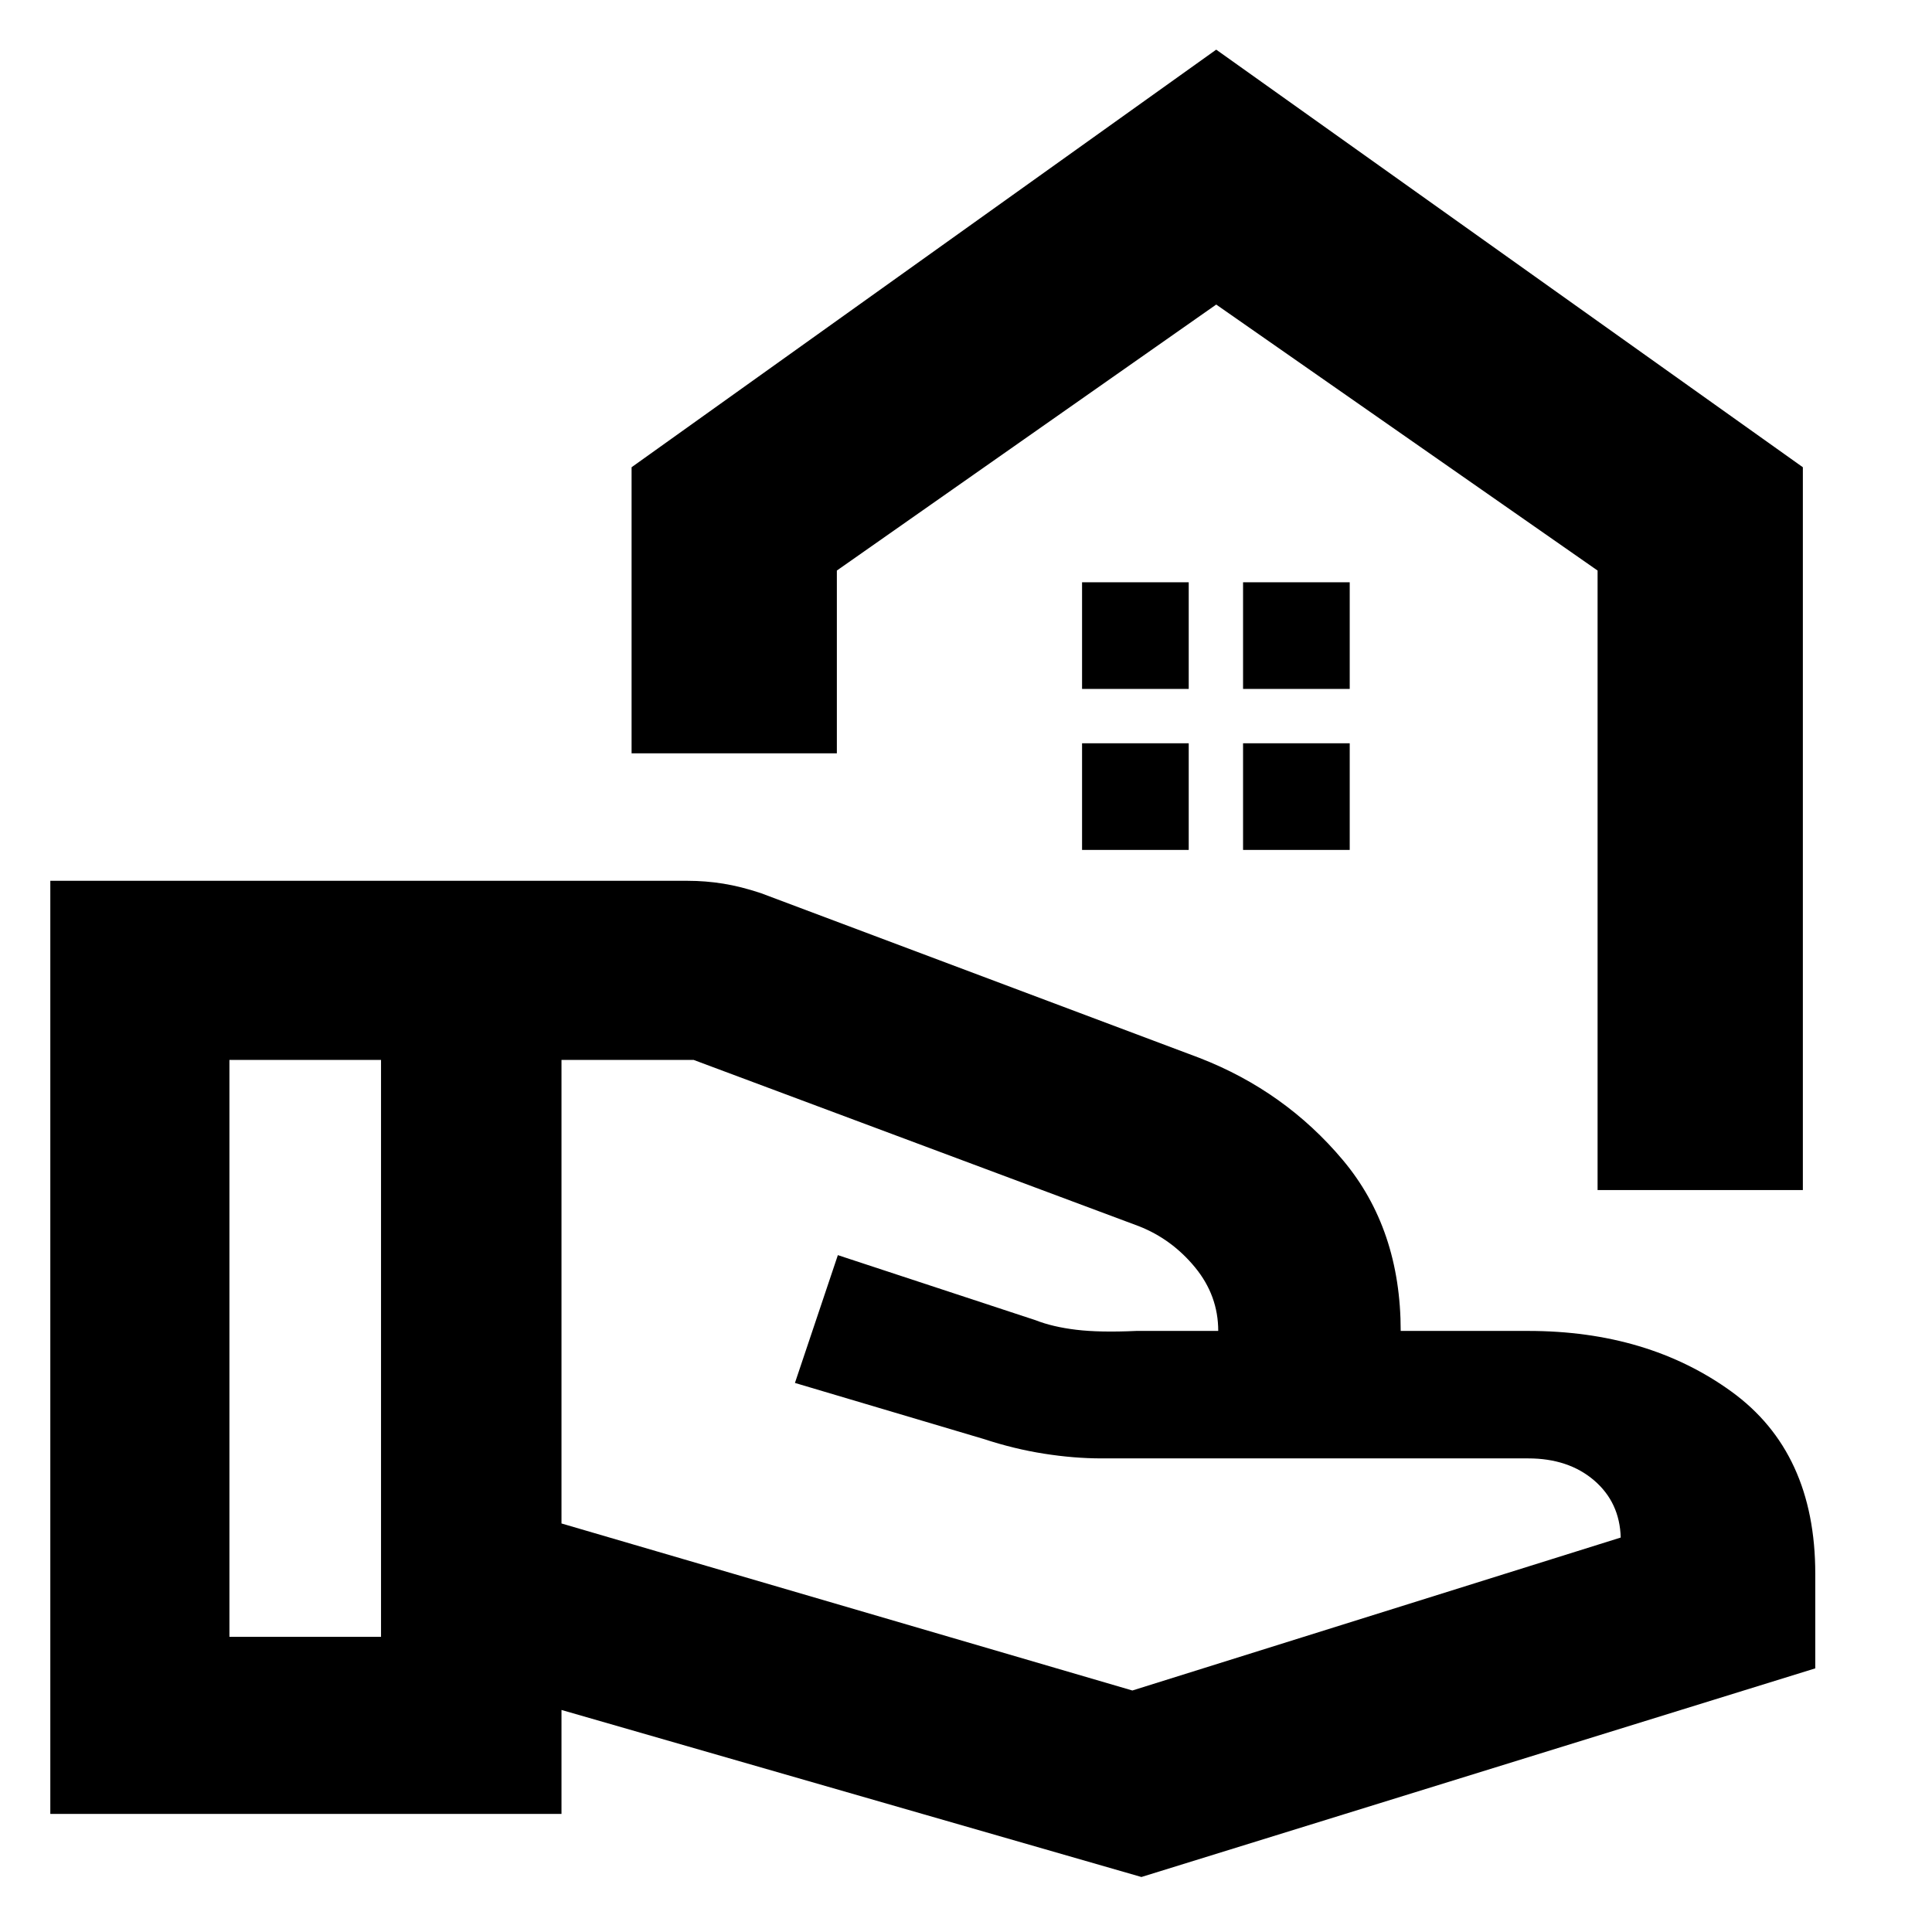 <svg xmlns="http://www.w3.org/2000/svg" height="40" viewBox="0 -960 960 960" width="40"><path d="M793.83-368.67V-676.5l-189.5-132.17-188.5 132.17v90.83h-102v-142.16l290.5-207.5 291.5 207.5v359.16h-102Zm-189.5-440Zm13.34 191h53v-53h-53v53Zm-80 0h53v-53h-53v53Zm80 80h53v-53h-53v53Zm-80 0h53v-53h-53v53ZM279-203l283.67 83 242.66-76q-.5-17.5-13.25-28.42-12.75-10.91-32.75-10.91h-212q-13.66 0-28.55-2.34-14.88-2.33-30.11-7.34L395-272.83l21.33-63.5L514.55-304q8.45 3.33 20.2 4.75t29.92.58h40.66q0-17.56-11.5-31.56T566-350.67l-221.33-82.66H279V-203ZM25-58.67v-463.66h316.76q8.8 0 17.61 1.41 8.8 1.42 18.71 4.72L596-434.33q42.5 16.5 71.25 50.75T696-298.67h63.33q59.45 0 101.06 30.17T902-178v47L567.17-27.33l-288.17-83v51.66H25Zm89-88h75.33v-286.66H114v286.66Z"/></svg>